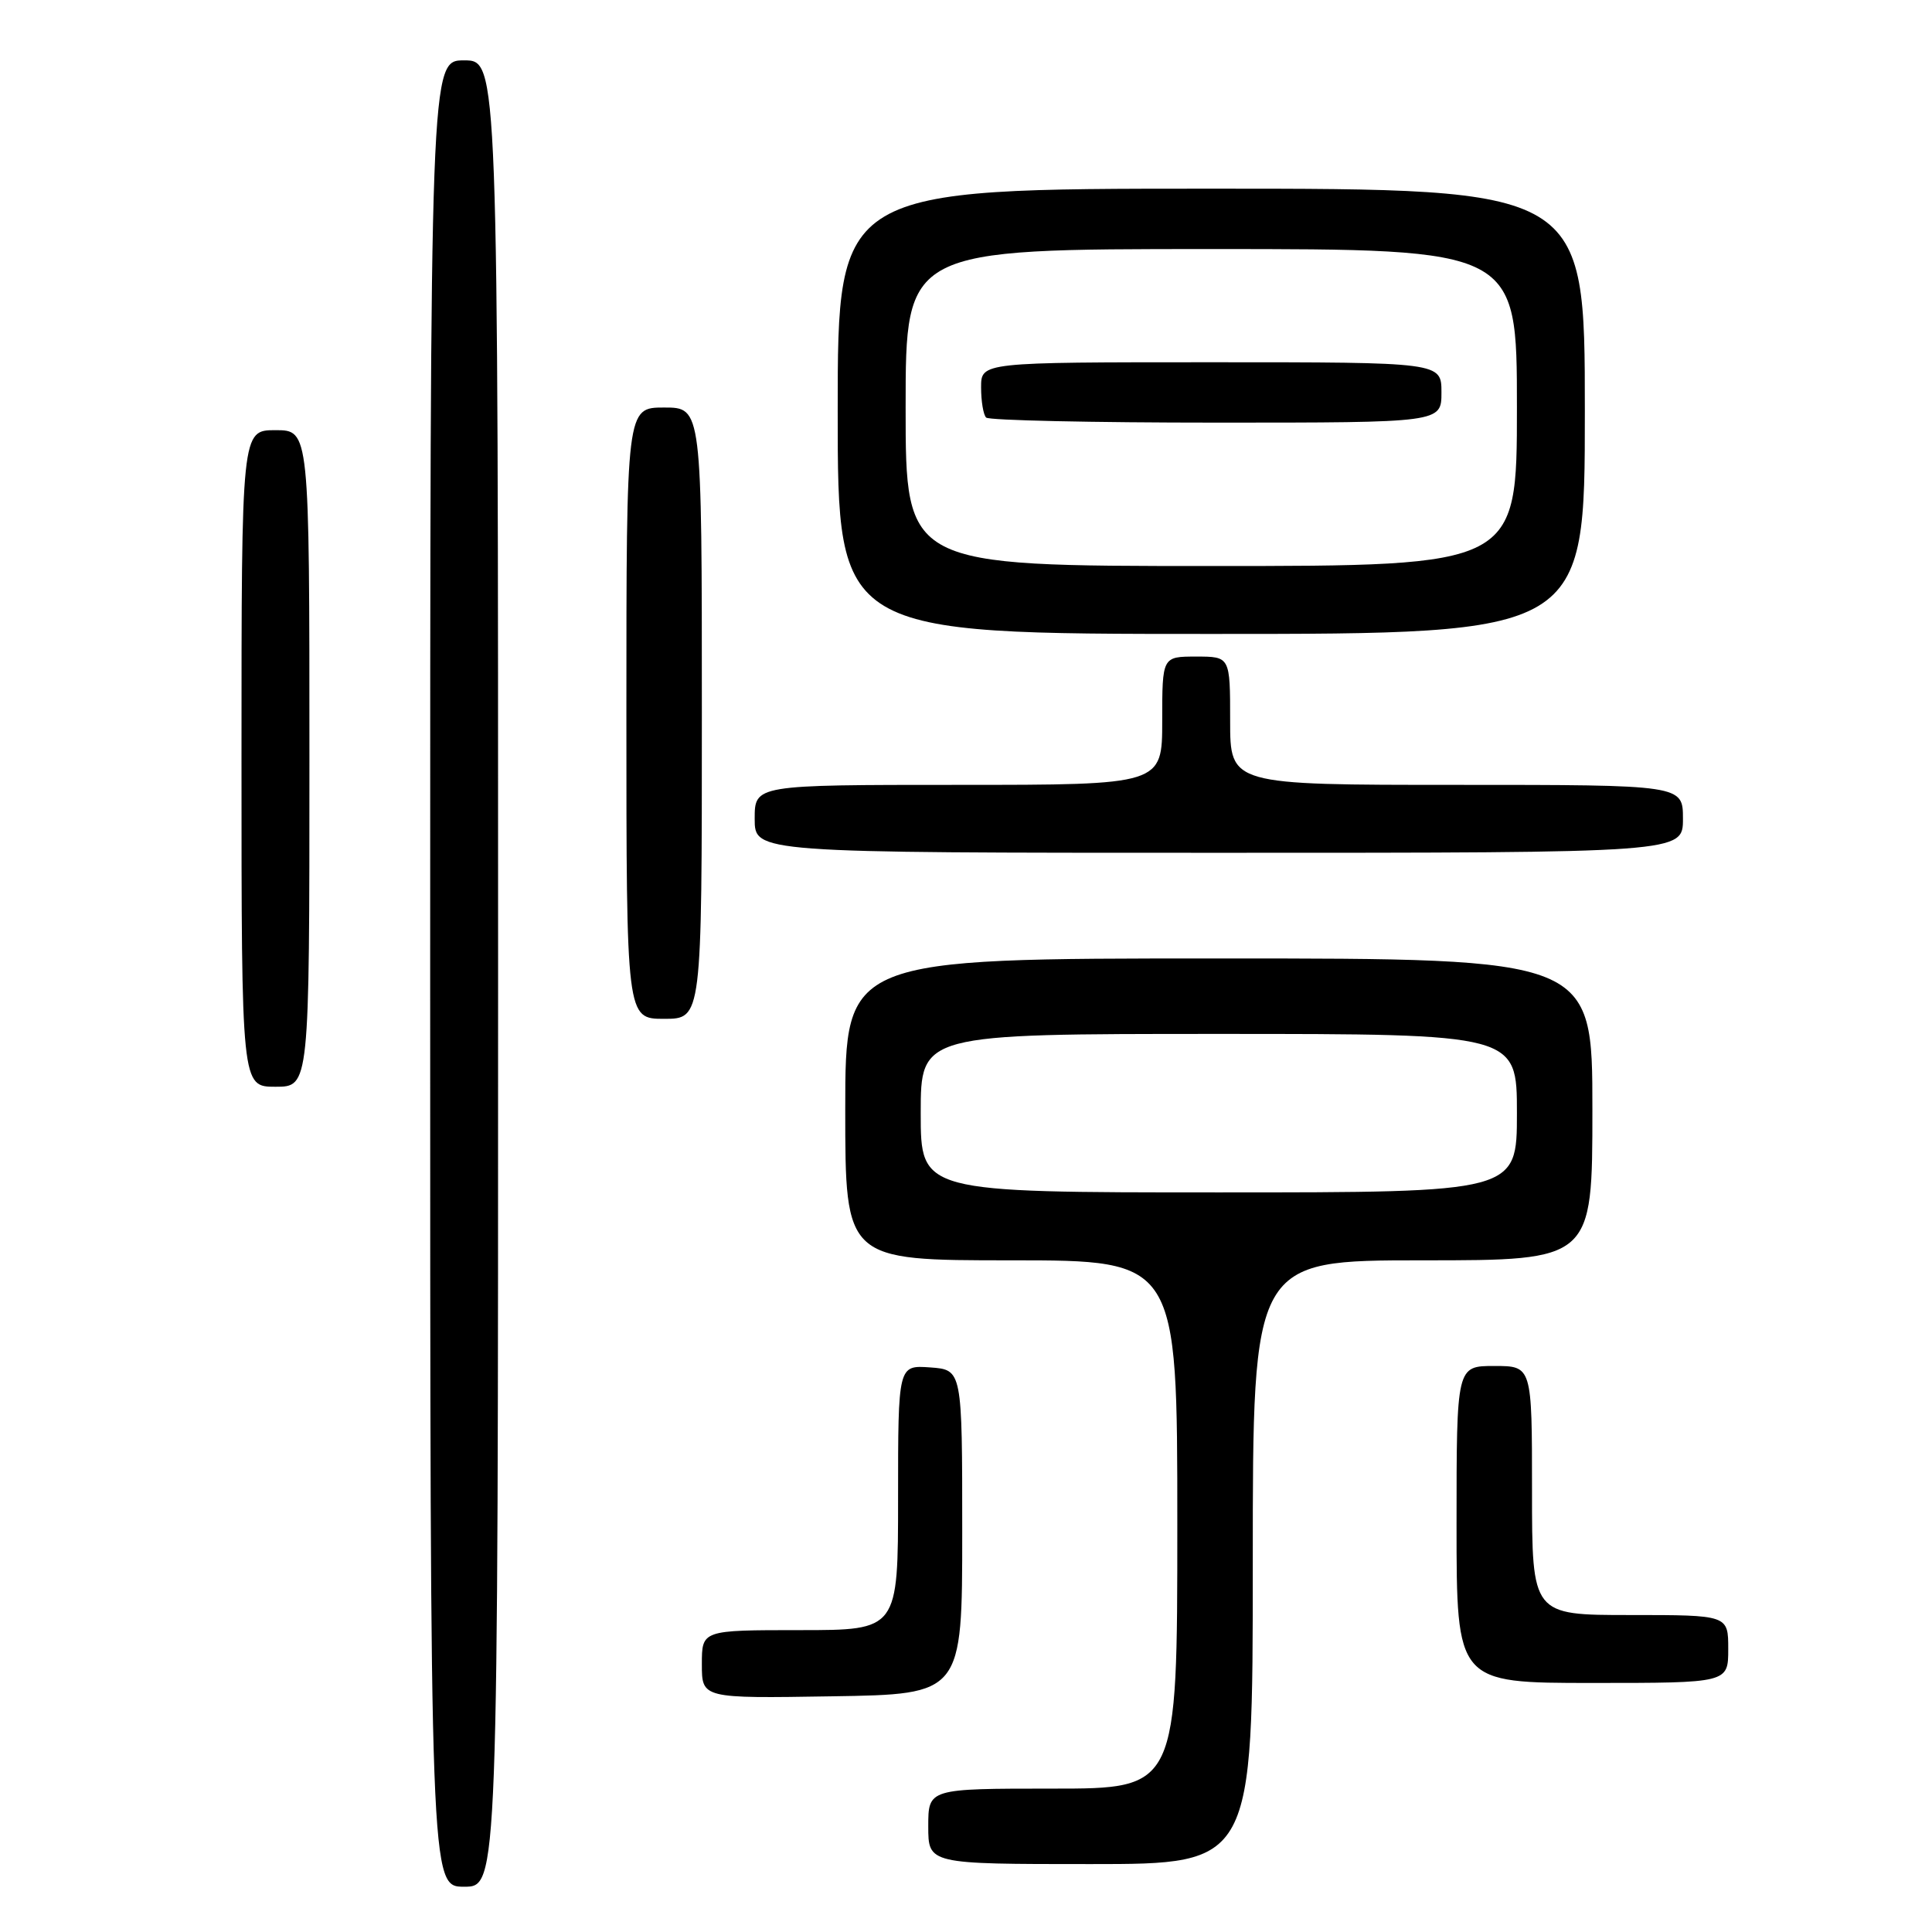 <?xml version="1.0" encoding="UTF-8" standalone="no"?>
<!DOCTYPE svg PUBLIC "-//W3C//DTD SVG 1.1//EN" "http://www.w3.org/Graphics/SVG/1.1/DTD/svg11.dtd" >
<svg xmlns="http://www.w3.org/2000/svg" xmlns:xlink="http://www.w3.org/1999/xlink" version="1.1" viewBox="0 0 256 256">
 <g >
 <path fill="currentColor"
d=" M 66.00 129.00 C 66.00 8.00 66.00 8.00 61.50 8.00 C 57.00 8.00 57.00 8.00 57.00 129.00 C 57.00 250.00 57.00 250.00 61.50 250.00 C 66.00 250.00 66.00 250.00 66.00 129.00 Z  M 166.00 207.00 C 166.00 167.00 166.00 167.00 188.50 167.00 C 211.00 167.00 211.00 167.00 211.00 147.00 C 211.00 127.00 211.00 127.00 161.50 127.00 C 112.00 127.00 112.00 127.00 112.00 147.00 C 112.00 167.00 112.00 167.00 134.00 167.00 C 156.00 167.00 156.00 167.00 156.00 202.00 C 156.00 237.00 156.00 237.00 139.50 237.00 C 123.00 237.00 123.00 237.00 123.00 242.00 C 123.00 247.00 123.00 247.00 144.50 247.00 C 166.00 247.00 166.00 247.00 166.00 207.00 Z  M 127.50 203.00 C 127.50 181.50 127.50 181.50 123.25 181.19 C 119.00 180.89 119.00 180.89 119.00 198.44 C 119.00 216.00 119.00 216.00 106.00 216.00 C 93.00 216.00 93.00 216.00 93.00 220.52 C 93.00 225.05 93.00 225.05 110.25 224.77 C 127.50 224.50 127.50 224.50 127.50 203.00 Z  M 229.00 218.50 C 229.00 214.00 229.00 214.00 216.00 214.00 C 203.00 214.00 203.00 214.00 203.00 197.50 C 203.00 181.00 203.00 181.00 198.00 181.00 C 193.00 181.00 193.00 181.00 193.00 202.00 C 193.00 223.00 193.00 223.00 211.00 223.00 C 229.00 223.00 229.00 223.00 229.00 218.50 Z  M 41.00 100.50 C 41.00 57.00 41.00 57.00 36.50 57.00 C 32.00 57.00 32.00 57.00 32.00 100.50 C 32.00 144.00 32.00 144.00 36.50 144.00 C 41.00 144.00 41.00 144.00 41.00 100.50 Z  M 93.00 94.50 C 93.00 54.00 93.00 54.00 88.00 54.00 C 83.00 54.00 83.00 54.00 83.00 94.50 C 83.00 135.00 83.00 135.00 88.00 135.00 C 93.00 135.00 93.00 135.00 93.00 94.50 Z  M 223.00 108.50 C 223.00 104.00 223.00 104.00 193.00 104.00 C 163.00 104.00 163.00 104.00 163.00 95.50 C 163.00 87.00 163.00 87.00 158.50 87.00 C 154.00 87.00 154.00 87.00 154.00 95.50 C 154.00 104.00 154.00 104.00 127.00 104.00 C 100.00 104.00 100.00 104.00 100.00 108.50 C 100.00 113.00 100.00 113.00 161.50 113.00 C 223.00 113.00 223.00 113.00 223.00 108.50 Z  M 210.00 54.50 C 210.00 25.00 210.00 25.00 160.50 25.00 C 111.00 25.00 111.00 25.00 111.00 54.50 C 111.00 84.00 111.00 84.00 160.50 84.00 C 210.00 84.00 210.00 84.00 210.00 54.50 Z  M 122.00 147.50 C 122.00 137.00 122.00 137.00 161.50 137.00 C 201.00 137.00 201.00 137.00 201.00 147.50 C 201.00 158.00 201.00 158.00 161.50 158.00 C 122.00 158.00 122.00 158.00 122.00 147.50 Z  M 120.00 54.00 C 120.00 33.00 120.00 33.00 160.50 33.00 C 201.00 33.00 201.00 33.00 201.00 54.00 C 201.00 75.00 201.00 75.00 160.50 75.00 C 120.00 75.00 120.00 75.00 120.00 54.00 Z  M 191.00 52.00 C 191.00 48.00 191.00 48.00 160.50 48.00 C 130.00 48.00 130.00 48.00 130.00 51.33 C 130.00 53.17 130.30 54.97 130.67 55.33 C 131.03 55.70 144.76 56.00 161.17 56.00 C 191.00 56.00 191.00 56.00 191.00 52.00 Z "/>
</g>
</svg>